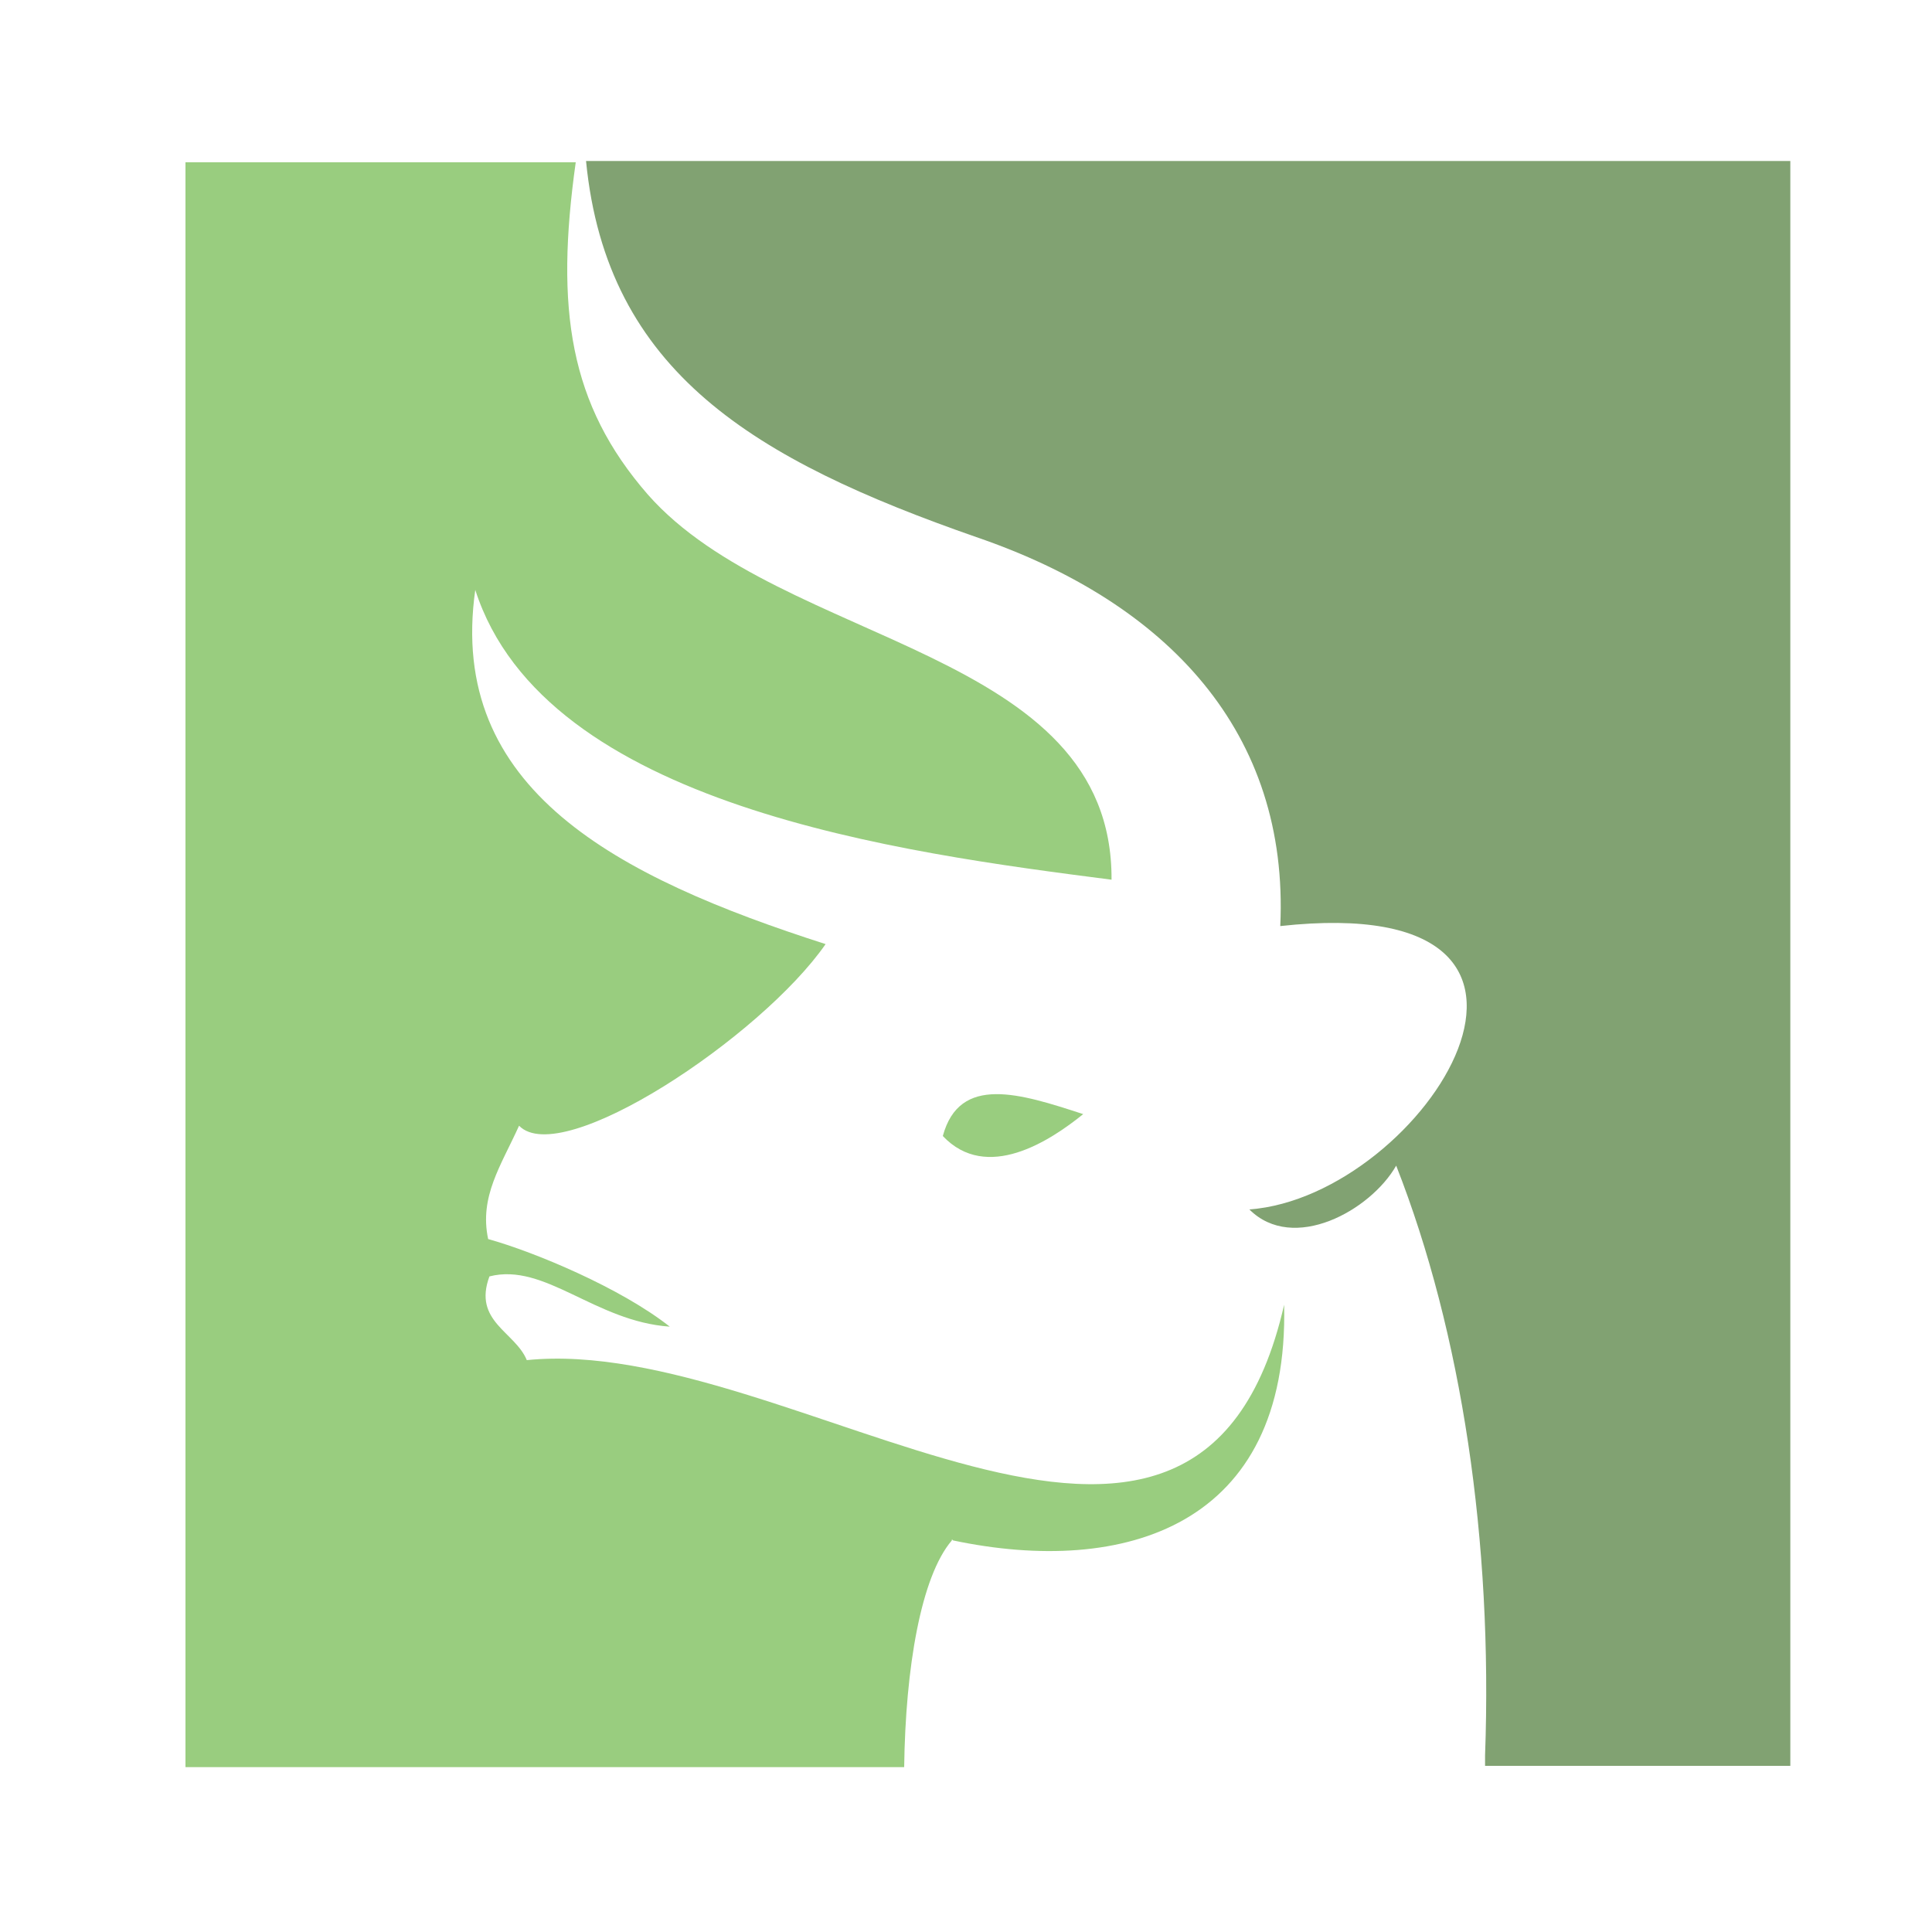 <?xml version="1.0" encoding="utf-8"?>
<!-- Generator: Adobe Illustrator 18.1.0, SVG Export Plug-In . SVG Version: 6.00 Build 0)  -->
<svg version="1.0" id="Layer_1" xmlns="http://www.w3.org/2000/svg" xmlns:xlink="http://www.w3.org/1999/xlink" x="0px" y="0px"
	 viewBox="0 0 150 150" enable-background="new 0 0 150 150" xml:space="preserve">
<g>
	<path fill="#81A272" d="M139,12.5H45.5c1.6,16.4,13.1,23.2,30.3,29.2c14.9,5.1,24.3,15.2,23.6,30.2c26.4-2.9,11.2,21-2.4,22
		c3.4,3.4,9.4,0.1,11.4-3.4c5.1,13,7.5,29.2,6.9,45.8c0,0.3,0,0.5,0,0.8H139V12.5z"/>
	<path fill="#99CD7F" d="M73.2,88.2c3.4,3.6,8.3,0.4,10.9-1.7C79.2,84.9,74.5,83.4,73.2,88.2z"/>
	<path fill="#99CD7F" d="M74,119.6c13.3,2.8,26.1-1.1,25.7-18.3c-6.8,29.8-38.2,2.2-58.8,4.3c-0.9-2.2-4.2-3-2.9-6.5
		c4.3-1.1,8.2,3.5,14,3.9c-3.8-3-10.5-5.8-14.1-6.8c-0.7-3.3,1-5.7,2.4-8.8c3.3,3.4,18.8-6.9,23.8-14.1c-16.2-5.2-29.4-12-27.2-27.5
		C42.3,62.6,70,66.2,86.3,68.3c0.1-18-25.6-18.1-36-29.9c-6.1-7-7.2-14.4-5.6-25.8H14.4v124.6h55.8c0.1-7.7,1.3-14.8,3.7-17.6
		C73.9,119.5,73.9,119.5,74,119.6z"/>
</g>
</svg>

